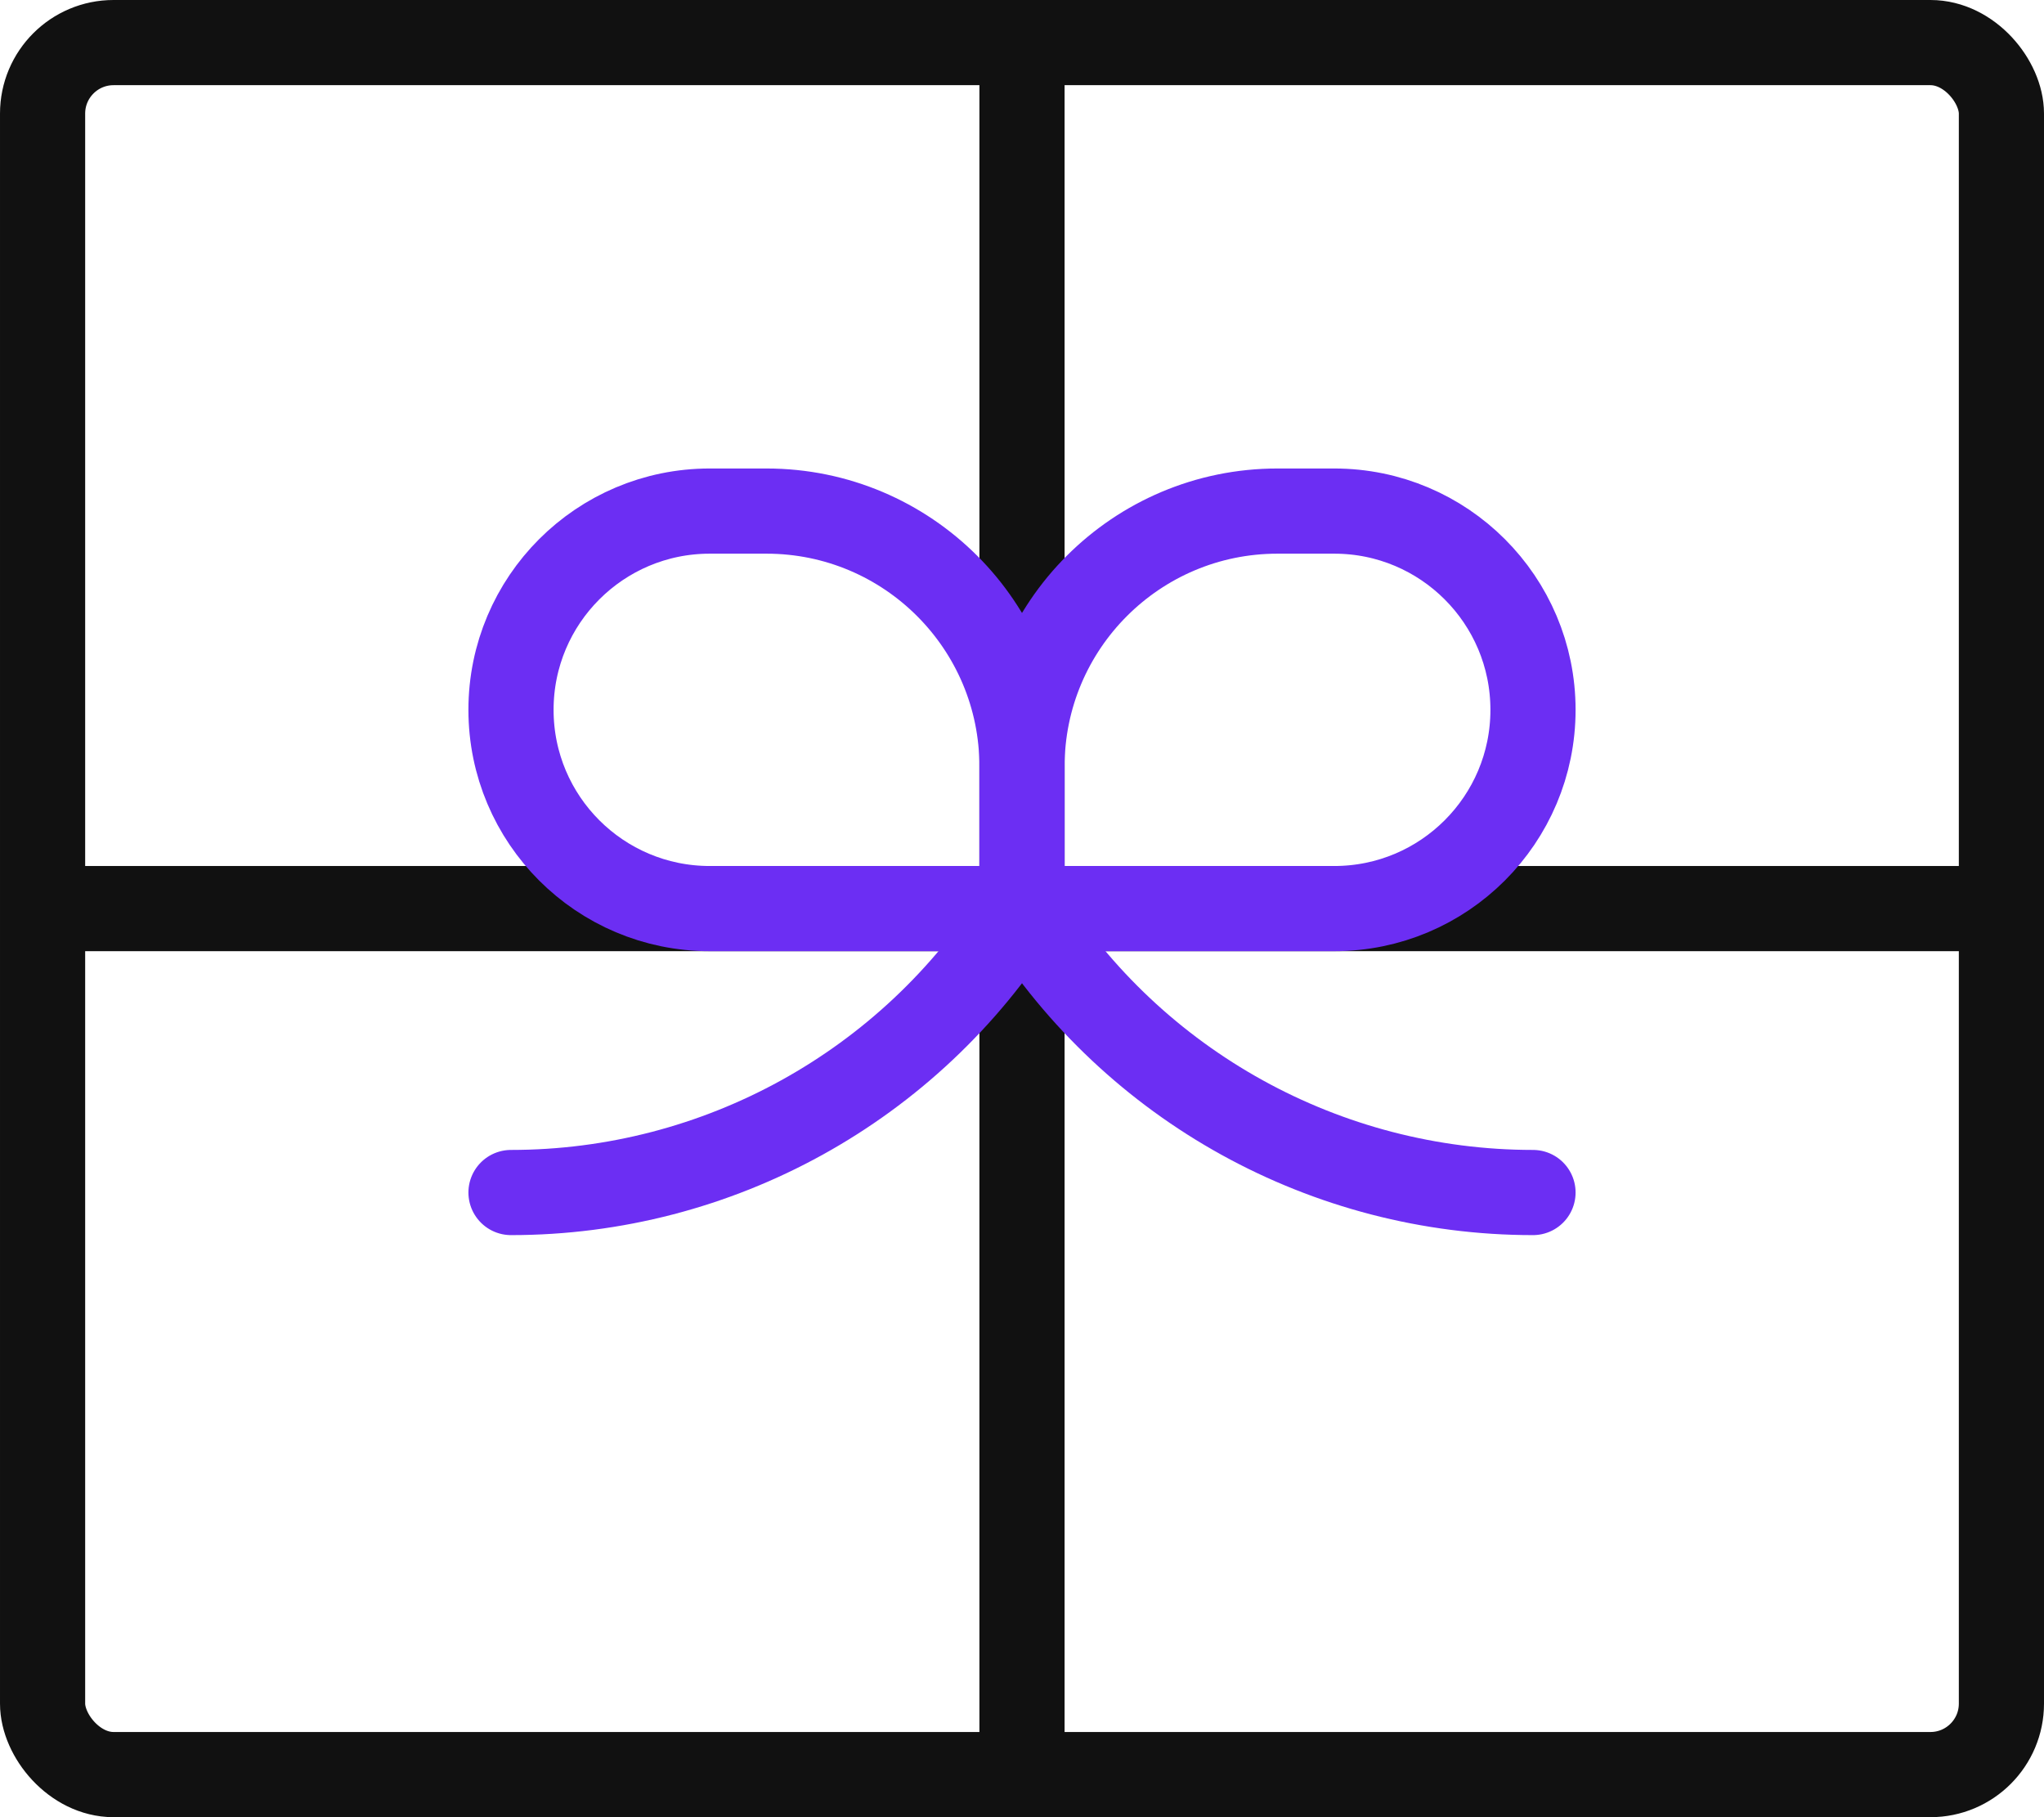 <svg width="36" height="32" viewBox="0 0 36 32" fill="none" xmlns="http://www.w3.org/2000/svg">
<path d="M1 16L35 16" stroke="#111111" stroke-width="1.5"/>
<path d="M18 31L18 1" stroke="#111111" stroke-width="1.5"/>
<rect x="0.75" y="0.75" width="34.5" height="30.5" rx="1.25" stroke="#111111" stroke-width="1.5"/>
<path d="M9 12.5C9 10.567 10.567 9 12.5 9H13.5C15.985 9 18 11.015 18 13.5V16H12.5C10.567 16 9 14.433 9 12.5V12.5Z" stroke="#6C2EF3" stroke-width="1.5"/>
<path d="M27 12.5C27 10.567 25.433 9 23.5 9H22.5C20.015 9 18 11.015 18 13.5V16H23.5C25.433 16 27 14.433 27 12.5V12.5Z" stroke="#6C2EF3" stroke-width="1.5"/>
<path d="M9 21V21C12.641 21 16.027 19.131 17.968 16.05L18 16" stroke="#6C2EF3" stroke-width="1.5" stroke-linecap="round"/>
<path d="M27 21V21C23.359 21 19.973 19.131 18.032 16.05L18 16" stroke="#6C2EF3" stroke-width="1.5" stroke-linecap="round"/>
</svg>
